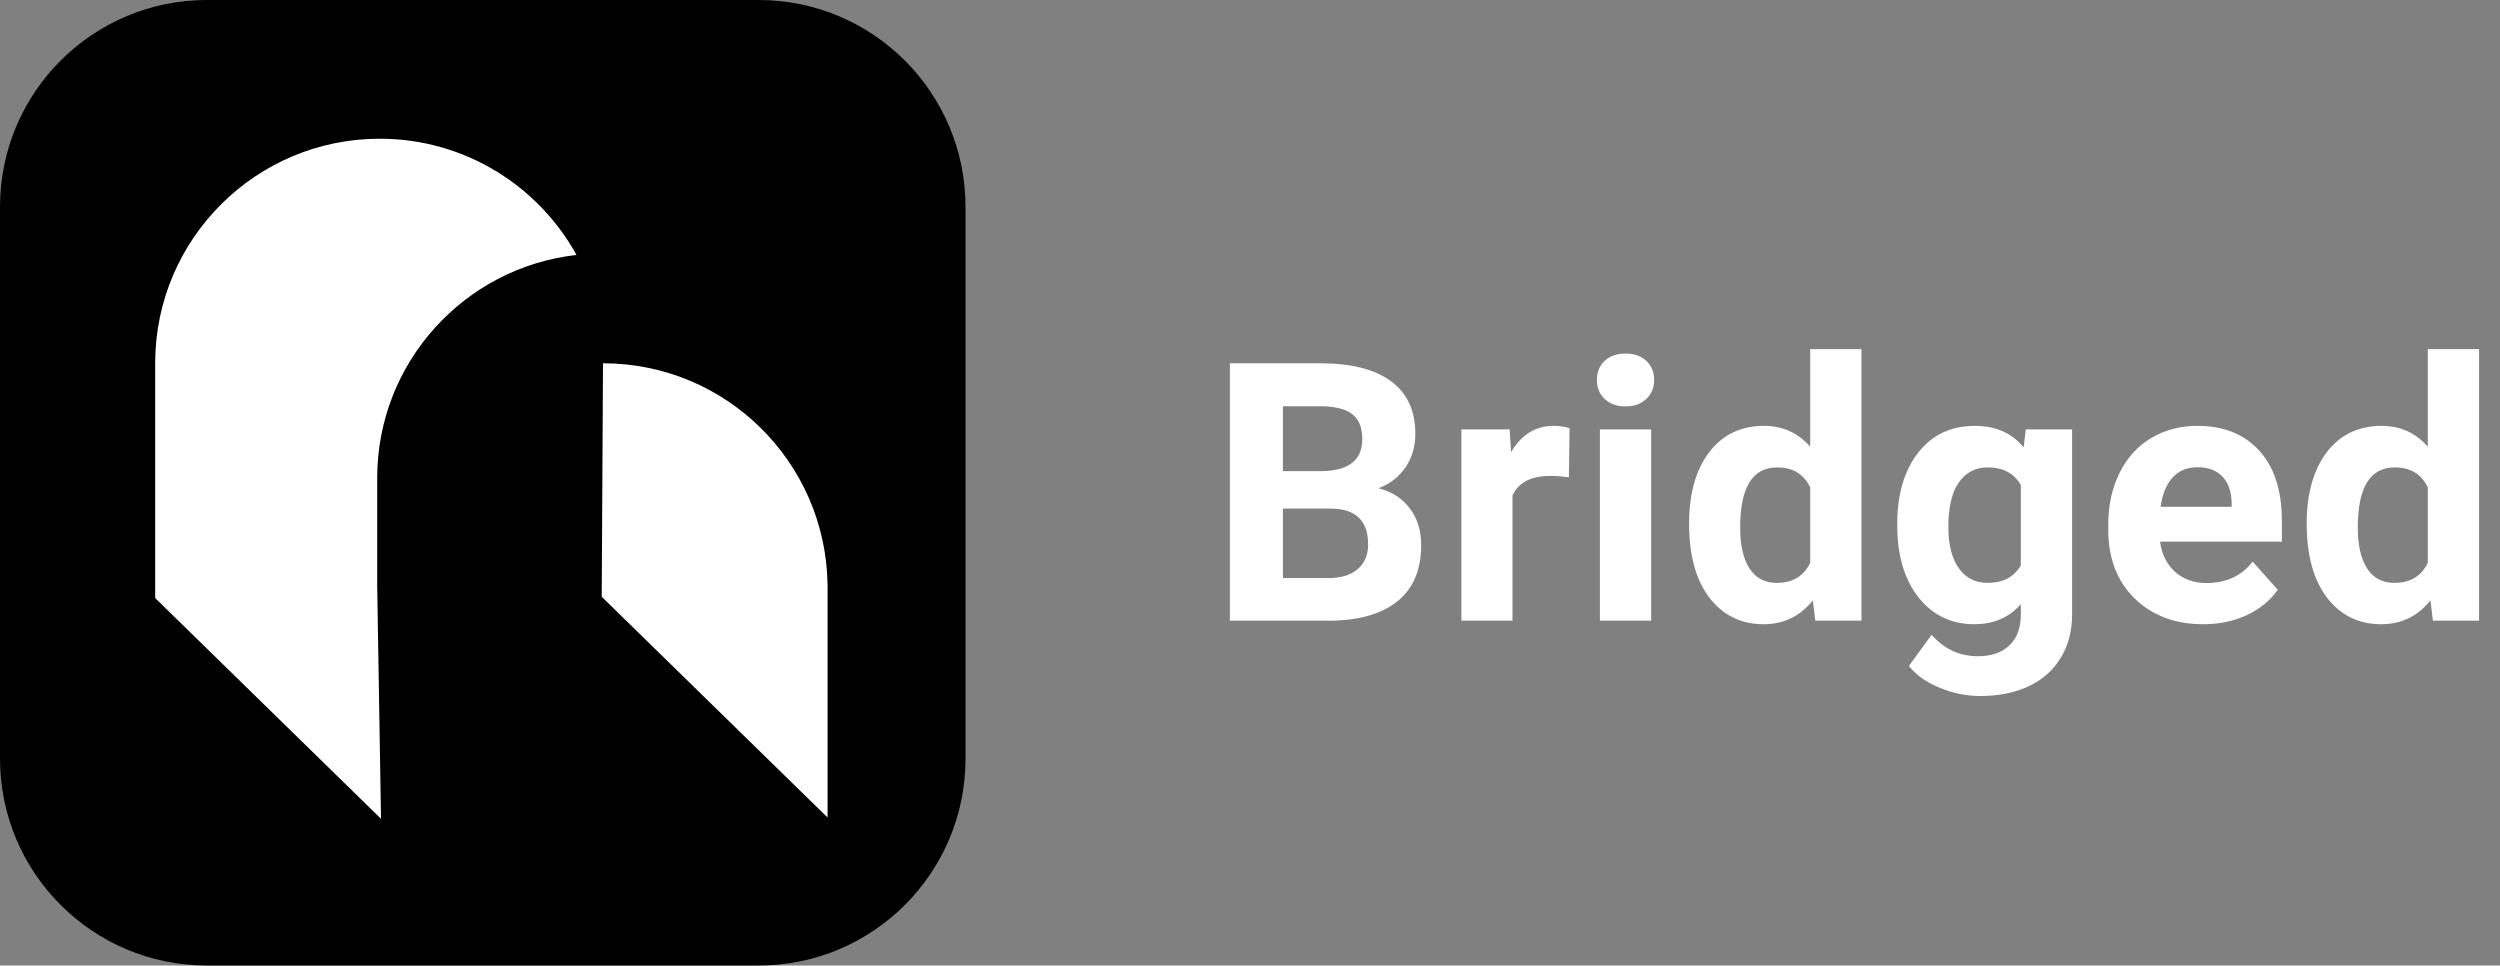 <svg width="145" height="56" viewBox="0 0 145 56" fill="none" xmlns="http://www.w3.org/2000/svg">
<rect x="0" y="0" width="145" height="56" fill="#808080" stroke="none"/>
<path d="M0 12C0 5.373 5.373 0 12 0H44C50.627 0 56 5.373 56 12V44C56 50.627 50.627 56 44 56H12C5.373 56 0 50.627 0 44V12Z" fill="black"/>
<path fill-rule="evenodd" clip-rule="evenodd" d="M34.974 21.07L34.9 34.613L47.999 47.416V33.873L47.997 33.871C47.878 26.781 42.093 21.07 34.974 21.07L34.974 21.07L34.974 21.07C34.974 21.07 34.974 21.07 34.974 21.07L34.974 21.07Z" fill="white"/>
<path fill-rule="evenodd" clip-rule="evenodd" d="M33.437 14.787C26.933 15.515 21.877 21.032 21.877 27.73V33.947L22.099 47.49L9 34.687V21.07V20.996L9 20.996C9.04 13.837 14.856 8.046 22.025 8.046C26.94 8.046 31.219 10.768 33.437 14.787Z" fill="white"/>
<path d="M71.333 36V21.07H76.562C78.374 21.07 79.748 21.419 80.685 22.116C81.621 22.807 82.089 23.822 82.089 25.162C82.089 25.893 81.901 26.539 81.525 27.1C81.149 27.653 80.626 28.06 79.957 28.32C80.722 28.511 81.324 28.898 81.761 29.479C82.206 30.06 82.428 30.77 82.428 31.611C82.428 33.047 81.97 34.134 81.054 34.872C80.138 35.61 78.832 35.986 77.137 36H71.333ZM74.409 29.499V33.529H77.044C77.769 33.529 78.333 33.358 78.736 33.016C79.147 32.667 79.352 32.189 79.352 31.581C79.352 30.213 78.644 29.52 77.229 29.499H74.409ZM74.409 27.325H76.686C78.237 27.298 79.013 26.679 79.013 25.469C79.013 24.793 78.815 24.307 78.418 24.013C78.029 23.712 77.41 23.562 76.562 23.562H74.409V27.325ZM90.995 27.684C90.591 27.629 90.236 27.602 89.928 27.602C88.807 27.602 88.072 27.981 87.724 28.74V36H84.76V24.905H87.56L87.642 26.228C88.236 25.209 89.06 24.7 90.113 24.7C90.441 24.7 90.749 24.745 91.036 24.834L90.995 27.684ZM95.768 36H92.794V24.905H95.768V36ZM92.62 22.034C92.62 21.59 92.767 21.224 93.061 20.937C93.361 20.65 93.768 20.506 94.281 20.506C94.787 20.506 95.19 20.65 95.491 20.937C95.792 21.224 95.942 21.59 95.942 22.034C95.942 22.485 95.788 22.855 95.481 23.142C95.18 23.429 94.78 23.572 94.281 23.572C93.782 23.572 93.379 23.429 93.071 23.142C92.77 22.855 92.62 22.485 92.62 22.034ZM97.967 30.371C97.967 28.641 98.353 27.264 99.126 26.238C99.905 25.213 100.968 24.7 102.315 24.7C103.395 24.7 104.287 25.104 104.991 25.91V20.25H107.964V36H105.288L105.145 34.821C104.406 35.744 103.456 36.205 102.294 36.205C100.988 36.205 99.939 35.692 99.146 34.667C98.36 33.635 97.967 32.203 97.967 30.371ZM100.93 30.586C100.93 31.625 101.111 32.421 101.474 32.975C101.836 33.529 102.362 33.806 103.053 33.806C103.969 33.806 104.615 33.419 104.991 32.647V28.269C104.622 27.496 103.983 27.11 103.073 27.11C101.645 27.11 100.93 28.269 100.93 30.586ZM110.041 30.371C110.041 28.669 110.444 27.298 111.251 26.259C112.064 25.22 113.158 24.7 114.532 24.7C115.749 24.7 116.695 25.117 117.372 25.951L117.495 24.905H120.182V35.631C120.182 36.602 119.96 37.446 119.515 38.164C119.078 38.881 118.459 39.428 117.659 39.804C116.86 40.18 115.923 40.368 114.85 40.368C114.036 40.368 113.243 40.204 112.471 39.876C111.698 39.555 111.114 39.138 110.717 38.625L112.03 36.82C112.768 37.648 113.664 38.061 114.716 38.061C115.503 38.061 116.114 37.849 116.552 37.425C116.989 37.008 117.208 36.414 117.208 35.641V35.046C116.525 35.819 115.626 36.205 114.511 36.205C113.178 36.205 112.098 35.685 111.271 34.647C110.451 33.601 110.041 32.216 110.041 30.494V30.371ZM113.004 30.586C113.004 31.591 113.206 32.38 113.609 32.955C114.012 33.522 114.566 33.806 115.27 33.806C116.173 33.806 116.819 33.467 117.208 32.791V28.125C116.812 27.448 116.173 27.11 115.291 27.11C114.58 27.11 114.019 27.4 113.609 27.981C113.206 28.562 113.004 29.431 113.004 30.586ZM127.785 36.205C126.158 36.205 124.832 35.706 123.806 34.708C122.788 33.71 122.279 32.38 122.279 30.719V30.432C122.279 29.318 122.494 28.323 122.925 27.448C123.355 26.566 123.964 25.89 124.75 25.418C125.543 24.939 126.445 24.7 127.457 24.7C128.974 24.7 130.167 25.179 131.035 26.136C131.91 27.093 132.348 28.45 132.348 30.206V31.416H125.283C125.379 32.141 125.666 32.722 126.144 33.16C126.63 33.597 127.241 33.816 127.98 33.816C129.121 33.816 130.013 33.402 130.656 32.575L132.112 34.206C131.668 34.834 131.066 35.327 130.307 35.682C129.549 36.031 128.708 36.205 127.785 36.205ZM127.446 27.1C126.859 27.1 126.38 27.298 126.011 27.694C125.649 28.091 125.416 28.658 125.314 29.396H129.436V29.161C129.422 28.504 129.244 27.998 128.903 27.643C128.561 27.281 128.075 27.1 127.446 27.1ZM133.788 30.371C133.788 28.641 134.175 27.264 134.947 26.238C135.726 25.213 136.789 24.7 138.136 24.7C139.216 24.7 140.108 25.104 140.812 25.91V20.25H143.786V36H141.11L140.966 34.821C140.228 35.744 139.278 36.205 138.115 36.205C136.81 36.205 135.76 35.692 134.968 34.667C134.181 33.635 133.788 32.203 133.788 30.371ZM136.752 30.586C136.752 31.625 136.933 32.421 137.295 32.975C137.657 33.529 138.184 33.806 138.874 33.806C139.79 33.806 140.436 33.419 140.812 32.647V28.269C140.443 27.496 139.804 27.11 138.895 27.11C137.466 27.11 136.752 28.269 136.752 30.586Z" fill="white"/>
</svg>
